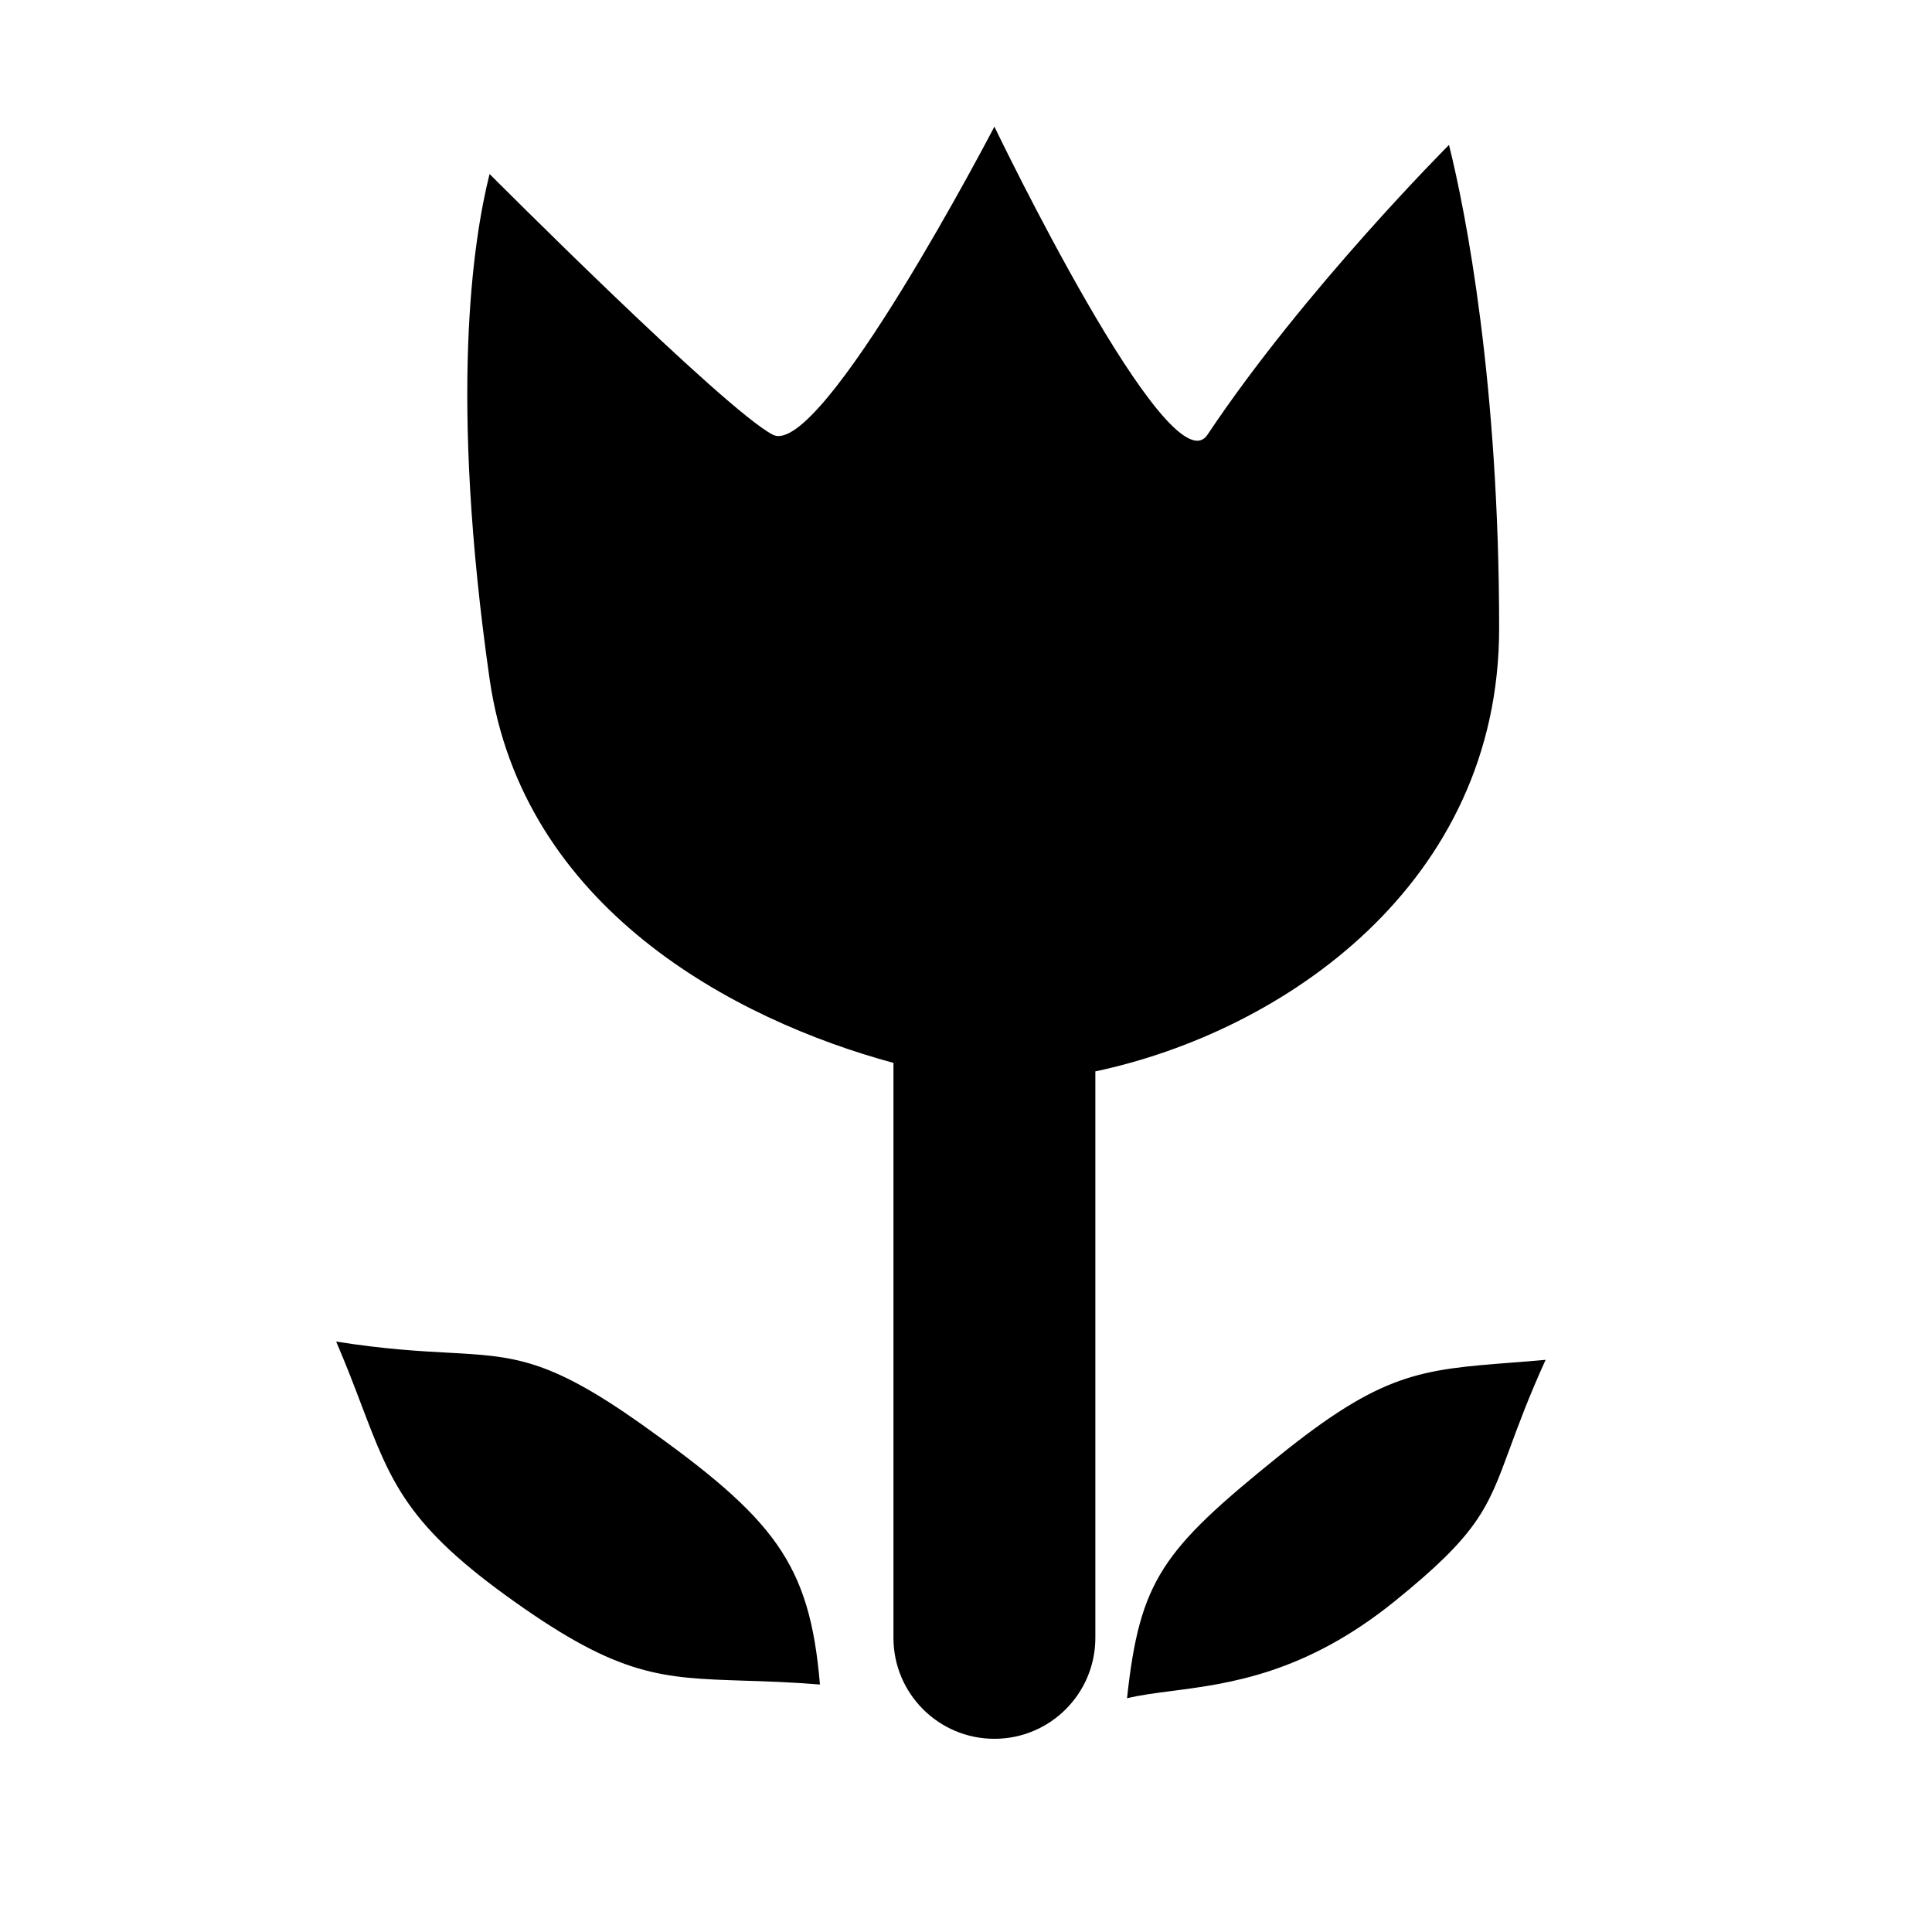 <svg width="20" height="20" viewBox="0 0 20 20" fill="none" xmlns="http://www.w3.org/2000/svg">
<path fill-rule="evenodd" clip-rule="evenodd" d="M9.249 11.003C7.596 10.555 5.407 9.396 5.068 7.027C4.65 4.101 4.894 2.498 5.068 1.801C5.068 1.801 7.5 4.242 8 4.5C8.5 4.758 10.294 1.311 10.294 1.311C10.294 1.311 12.108 5.088 12.5 4.5C13.5 3 15 1.5 15 1.5C15.174 2.197 15.519 3.962 15.519 6.504C15.519 9.147 13.291 10.677 11.339 11.091V16.955C11.339 17.532 10.871 18 10.294 18C9.717 18 9.249 17.532 9.249 16.955V11.003ZM8.488 17.438C8.382 16.181 8.02 15.722 6.637 14.741C5.674 14.059 5.32 14.04 4.637 14.003C4.34 13.987 3.98 13.967 3.48 13.888C3.587 14.137 3.67 14.355 3.744 14.551C4.051 15.357 4.218 15.796 5.331 16.584C6.419 17.356 6.85 17.37 7.693 17.398C7.921 17.405 8.179 17.413 8.488 17.438ZM12.13 17.505C12.724 17.428 13.509 17.327 14.438 16.576C15.305 15.875 15.399 15.62 15.629 14.995L15.629 14.995C15.716 14.758 15.823 14.467 16 14.077C15.879 14.088 15.767 14.097 15.661 14.105L15.66 14.105L15.66 14.105C14.699 14.179 14.307 14.21 13.229 15.081C12.032 16.048 11.799 16.357 11.667 17.58C11.805 17.547 11.96 17.527 12.13 17.505H12.13Z" fill="currentColor"/>
</svg>
